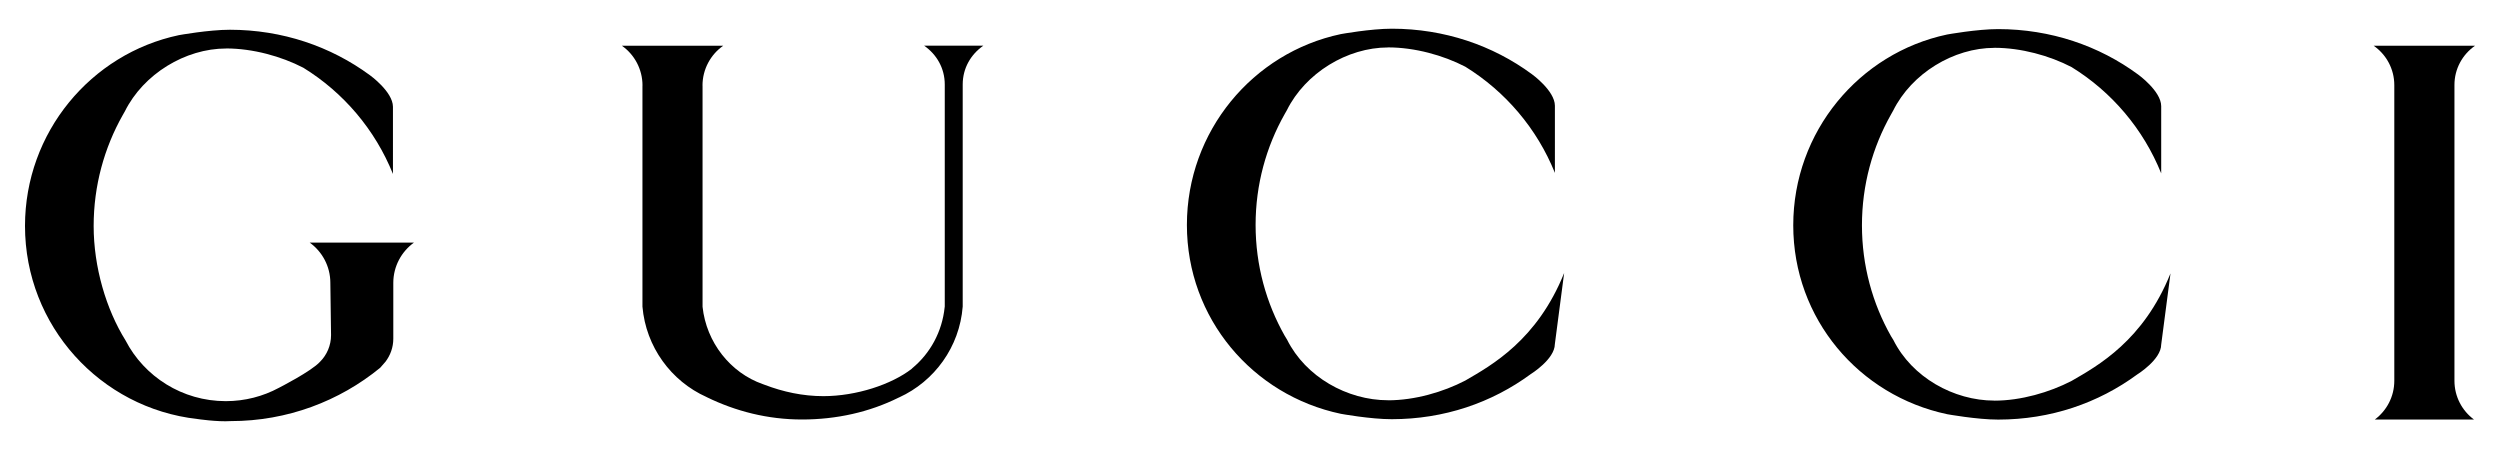 <?xml version="1.0" encoding="utf-8"?>
<!DOCTYPE svg PUBLIC "-//W3C//DTD SVG 1.1//EN" "http://www.w3.org/Graphics/SVG/1.1/DTD/svg11.dtd">
<svg version="1.1" xmlns="http://www.w3.org/2000/svg" xmlns:xlink="http://www.w3.org/1999/xlink" x="0px" y="0px"
	 viewBox="0 0 500 90" enable-background="new 0 0 500 90" xml:space="preserve">
<path d="M25.11,68.09c-3.89-6.24-6.38-14.69-6.38-22.89c0-8.06,2.12-15.64,5.82-22.19l0.42-0.74C28.69,14.8,37.06,9.7,45.22,9.7
	V9.69c5.33,0,11.03,1.57,15.45,3.86l0,0l0,0c8.03,4.95,14.35,12.38,17.92,21.24V21.35c-0.02-3.02-4.61-6.31-4.61-6.31
	c-7.83-5.76-17.51-9.08-27.99-9.09c-4.25,0-10.21,1.08-10.21,1.08l0,0C18.18,10.75,5,26.48,5,45.19C5,65.17,20.07,81.62,39.46,83.8
	c0,0,4.01,0.6,6.68,0.42c11.34,0,21.75-4,29.89-10.66l1.07-1.22c0.97-1.28,1.56-2.87,1.56-4.6V56.57c0-3.31,1.64-6.25,4.13-8.05
	H61.94c2.5,1.8,4.13,4.74,4.13,8.05l0.14,10.45c0,2.08-0.84,3.97-2.2,5.33c-1.71,1.9-8.24,5.22-8.24,5.22
	c-3.16,1.7-6.78,2.66-10.62,2.66C36.46,80.23,28.85,75.32,25.11,68.09L25.11,68.09L25.11,68.09z"/>
<path d="M237.38,44.99c0,18.71,13.17,34.06,30.78,37.77l0,0c0,0,5.95,1.09,10.21,1.08c10.47-0.01,19.98-3.28,27.81-9.04
	c0,0,4.77-2.95,4.79-5.97l1.86-14.23c-5.4,13.42-14.5,18.45-19.77,21.51c-4.42,2.3-10.12,3.95-15.45,3.95v-0.01
	c-8.16,0-16.49-4.67-20.2-12.13l-0.46-0.75c-3.71-6.55-5.83-14.12-5.83-22.19c0-8.07,2.12-15.64,5.83-22.19l0.42-0.74
	c3.71-7.46,12.08-12.56,20.24-12.56V9.48c5.33,0,11.03,1.57,15.45,3.86l0,0l0,0c8.02,4.95,14.35,12.38,17.92,21.24V21.14
	c-0.02-3.02-4.61-6.31-4.61-6.31c-7.83-5.77-17.51-9.08-27.99-9.09c-4.26,0-10.21,1.08-10.21,1.08l0,0
	C250.55,10.54,237.38,26.27,237.38,44.99"/>
<path d="M358.65,45.06c0,18.72,13.17,34.06,30.78,37.78l0,0c0,0,5.96,1.08,10.21,1.08c10.48-0.01,19.98-3.28,27.82-9.04
	c0,0,4.77-2.95,4.78-5.97l1.86-14.23c-5.4,13.42-14.49,18.45-19.78,21.5c-4.42,2.29-10.12,3.95-15.44,3.95v-0.01
	c-8.16,0-16.49-4.67-20.21-12.13l-0.46-0.74c-3.71-6.55-5.82-14.12-5.82-22.19c0-8.06,2.12-15.64,5.82-22.18l0.42-0.75
	c3.71-7.46,12.09-12.56,20.25-12.56V9.56c5.33,0,11.03,1.56,15.44,3.86l0,0l0,0c8.03,4.95,14.35,12.38,17.92,21.25V21.22
	c-0.02-3.01-4.61-6.31-4.61-6.31c-7.83-5.77-17.51-9.08-27.99-9.09c-4.25,0-10.21,1.08-10.21,1.08l0,0
	C371.83,10.62,358.65,26.35,358.65,45.06"/>
<path d="M495,9.15h-20.26c2.49,1.74,4.12,4.61,4.12,7.87v59.14c0,3.18-1.54,5.99-3.9,7.75h19.84c-2.37-1.75-3.91-4.57-3.91-7.75
	V17.02C490.88,13.75,492.51,10.89,495,9.15z"/>
<path d="M144.64,9.15h-20.26c2.49,1.74,4.12,4.68,4.12,7.95l-0.01,0.02v44.14v0.06c0.69,8.06,5.75,14.92,12.81,18.08l0.07,0.04
	c5.76,2.81,12.18,4.46,19.02,4.46c6.94,0,13.5-1.48,19.32-4.37l0.12-0.05c7.05-3.22,12.08-10.07,12.71-18.17l0-0.01v-44.4
	c0-3.27,1.63-6.02,4.12-7.76h-11.83c2.49,1.74,4.12,4.49,4.12,7.76v44.4l-0.02,0.15c-0.5,4.88-2.87,9.2-6.45,12.17l-0.16,0.16
	c-3.99,3.09-11.02,5.45-17.65,5.45c-4.13,0-8.08-0.87-11.72-2.26l-0.38-0.14c-6.51-2.27-11.31-8.38-12.06-15.47l0-0.1V17.12
	l-0.01-0.02C140.5,13.83,142.15,10.89,144.64,9.15z"/>
</svg>
